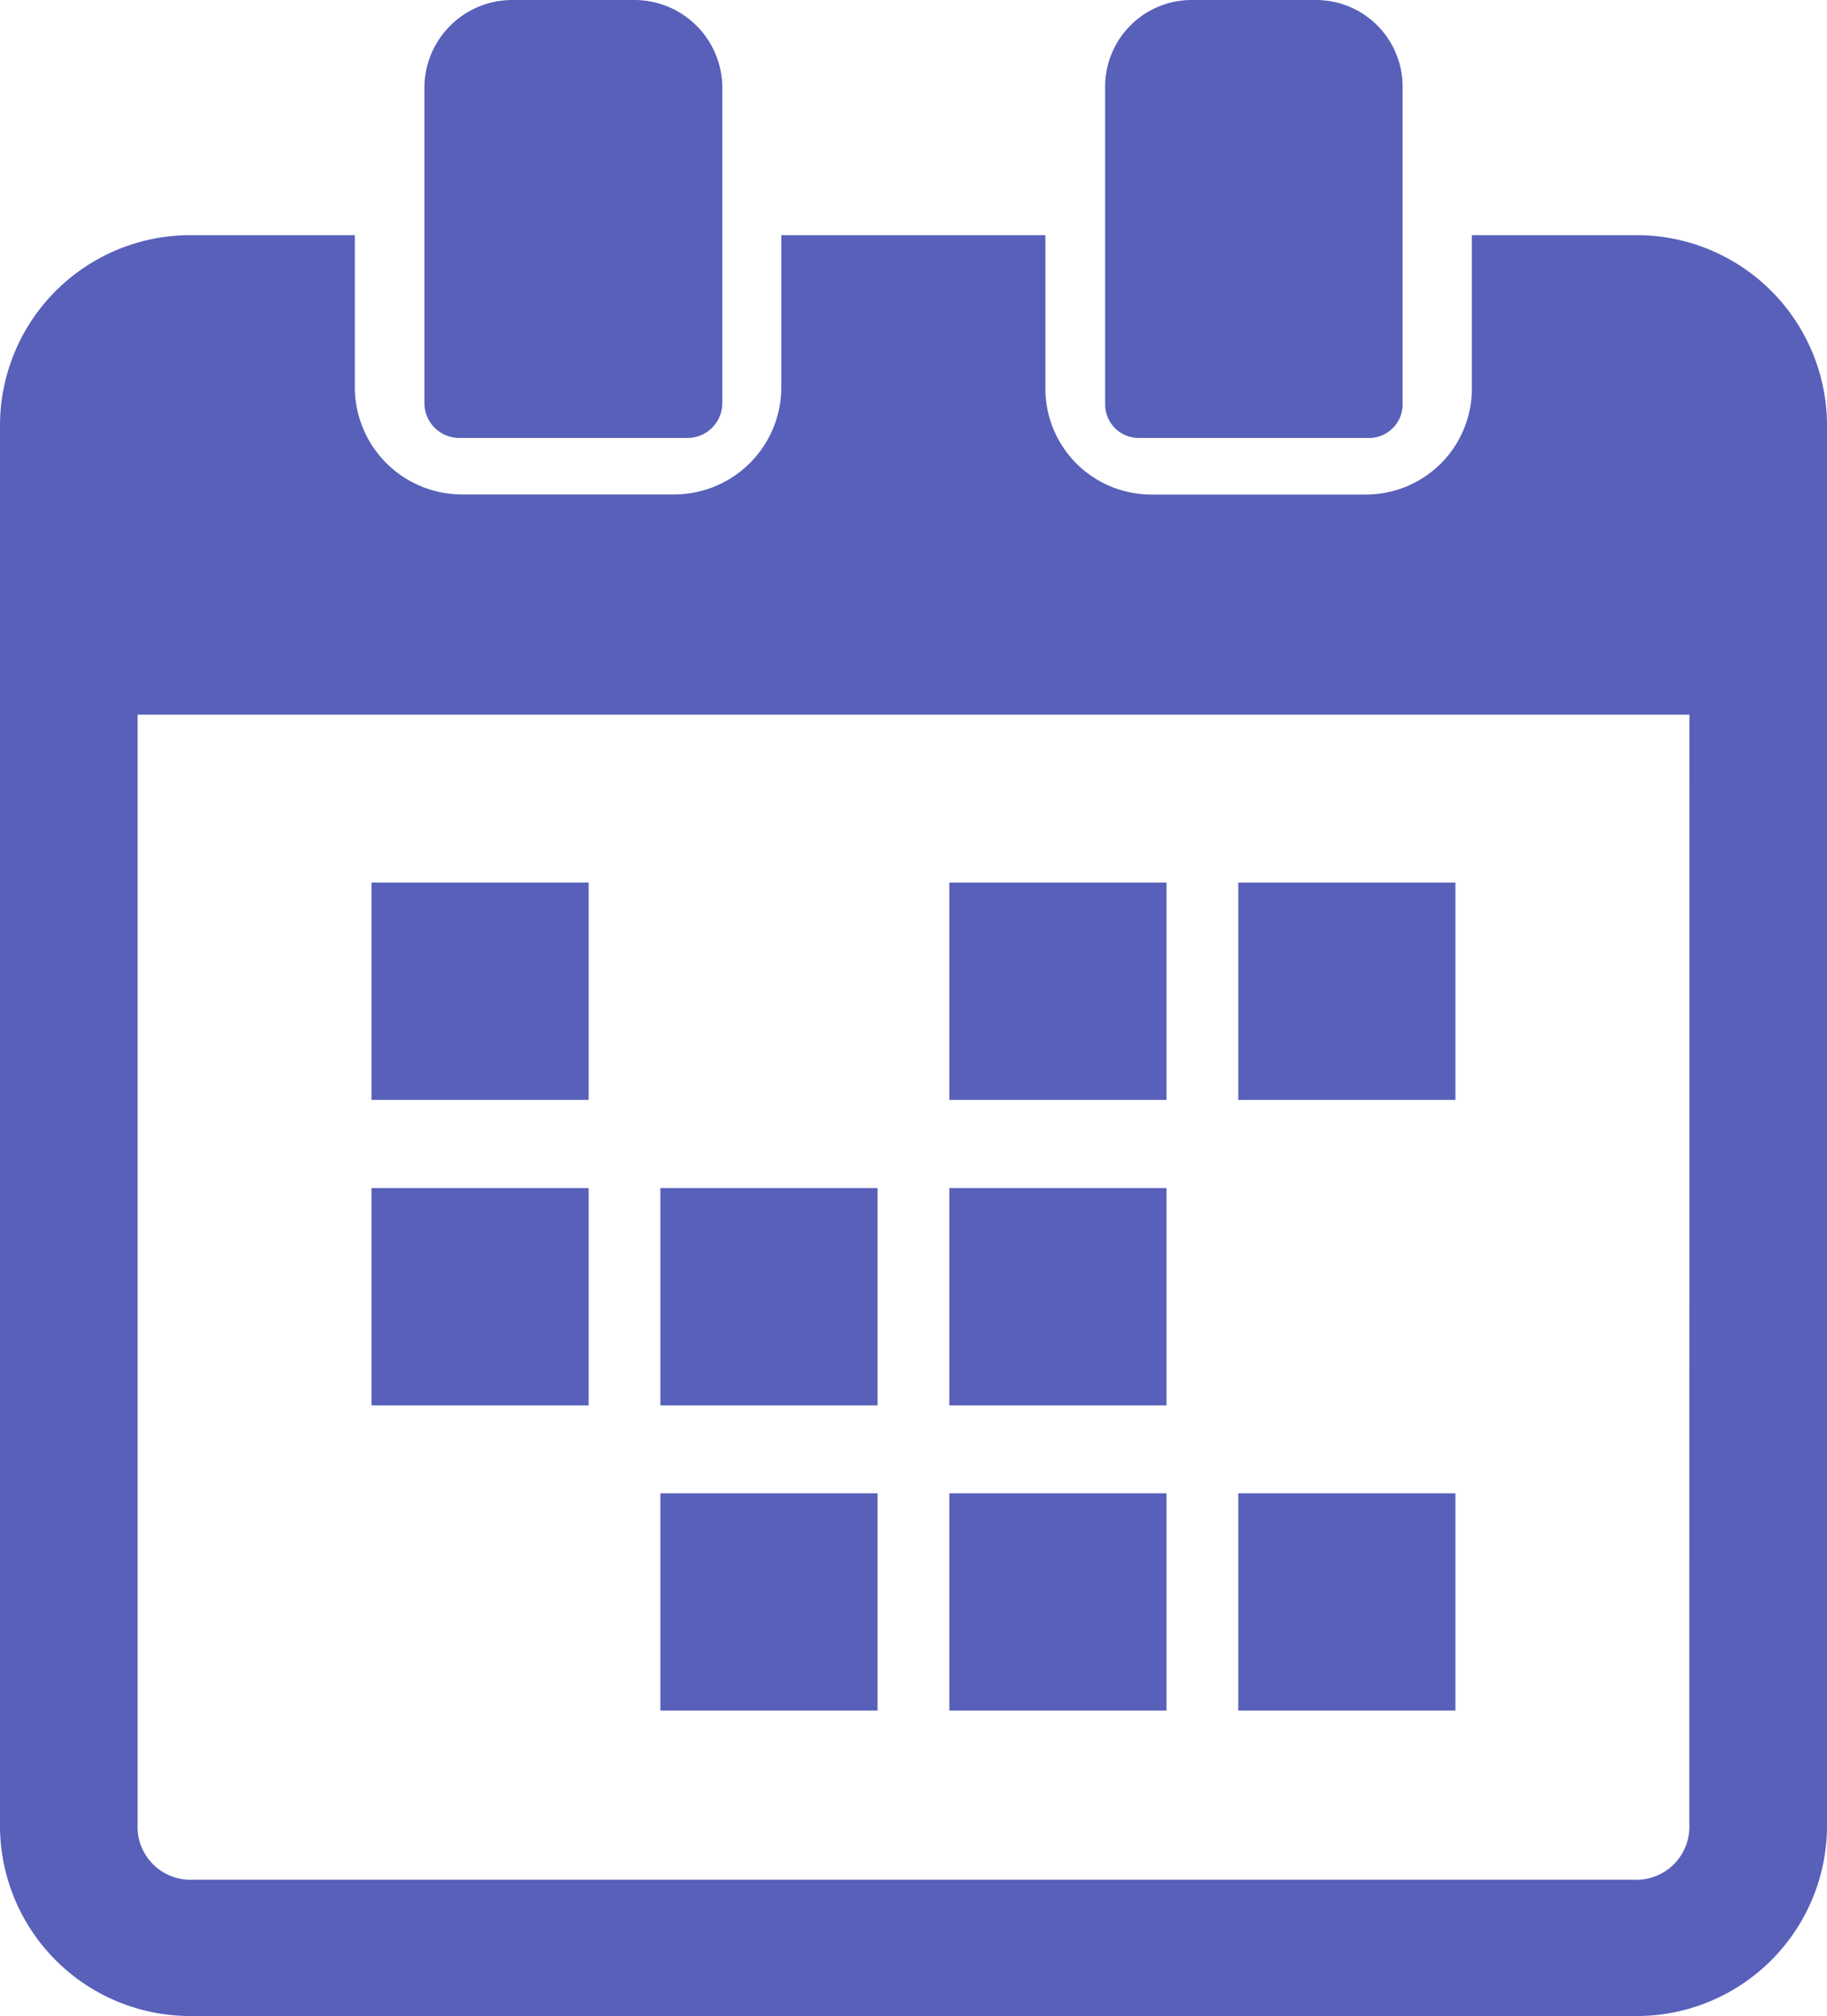 <svg xmlns="http://www.w3.org/2000/svg" width="19.2" height="21.175" viewBox="0 0 19.2 21.175">
  <g id="Group_3292" data-name="Group 3292" transform="translate(14718.266 24166.197)">
    <g id="Group_3291" data-name="Group 3291" transform="translate(-14718.266 -24163.727)">
      <rect id="Rectangle_2101" data-name="Rectangle 2101" width="2.282" height="2.282" transform="translate(3.904 6.8)" fill="#5860ba"/>
      <rect id="Rectangle_2102" data-name="Rectangle 2102" width="2.282" height="2.282" transform="translate(13.013 6.8)" fill="#5860ba"/>
      <rect id="Rectangle_2103" data-name="Rectangle 2103" width="2.282" height="2.282" transform="translate(9.977 6.8)" fill="#5860ba"/>
      <rect id="Rectangle_2104" data-name="Rectangle 2104" width="2.282" height="2.282" transform="translate(3.904 10.008)" fill="#5860ba"/>
      <rect id="Rectangle_2105" data-name="Rectangle 2105" width="2.282" height="2.282" transform="translate(9.977 10.008)" fill="#5860ba"/>
      <rect id="Rectangle_2106" data-name="Rectangle 2106" width="2.282" height="2.282" transform="translate(6.94 10.008)" fill="#5860ba"/>
      <rect id="Rectangle_2107" data-name="Rectangle 2107" width="2.282" height="2.282" transform="translate(13.013 13.214)" fill="#5860ba"/>
      <rect id="Rectangle_2108" data-name="Rectangle 2108" width="2.282" height="2.282" transform="translate(9.977 13.214)" fill="#5860ba"/>
      <rect id="Rectangle_2109" data-name="Rectangle 2109" width="2.282" height="2.282" transform="translate(6.94 13.214)" fill="#5860ba"/>
      <path id="Path_1049" data-name="Path 1049" d="M41.032,55.046H39.321V56.67a1.113,1.113,0,0,1-1.124,1.1H35.963a1.113,1.113,0,0,1-1.124-1.1V55.046H32.064v1.609a1.127,1.127,0,0,1-1.137,1.114H28.719a1.127,1.127,0,0,1-1.137-1.114V55.046H25.871a2,2,0,0,0-2.018,1.979V71.771a2,2,0,0,0,2.018,1.979H41.032a2,2,0,0,0,2.021-1.979V57.025A2,2,0,0,0,41.032,55.046Zm.574,16.686a.557.557,0,0,1-.592.586H25.891a.557.557,0,0,1-.592-.586V60.082H41.607Z" transform="translate(-23.853 -55.046)" fill="#5860ba"/>
    </g>
    <path id="Path_1050" data-name="Path 1050" d="M133.691,4.6h2.395a.367.367,0,0,0,.368-.365V.919A.924.924,0,0,0,135.527,0H134.25a.924.924,0,0,0-.927.919V4.233A.367.367,0,0,0,133.691,4.6Z" transform="translate(-14847.129 -24166.197)" fill="#5860ba"/>
    <path id="Path_1051" data-name="Path 1051" d="M309.165,4.6h2.423a.353.353,0,0,0,.354-.351V.905A.91.91,0,0,0,311.029,0h-1.3a.91.91,0,0,0-.913.905V4.247A.353.353,0,0,0,309.165,4.6Z" transform="translate(-15015.468 -24166.197)" fill="#5860ba"/>
  </g>
</svg>
